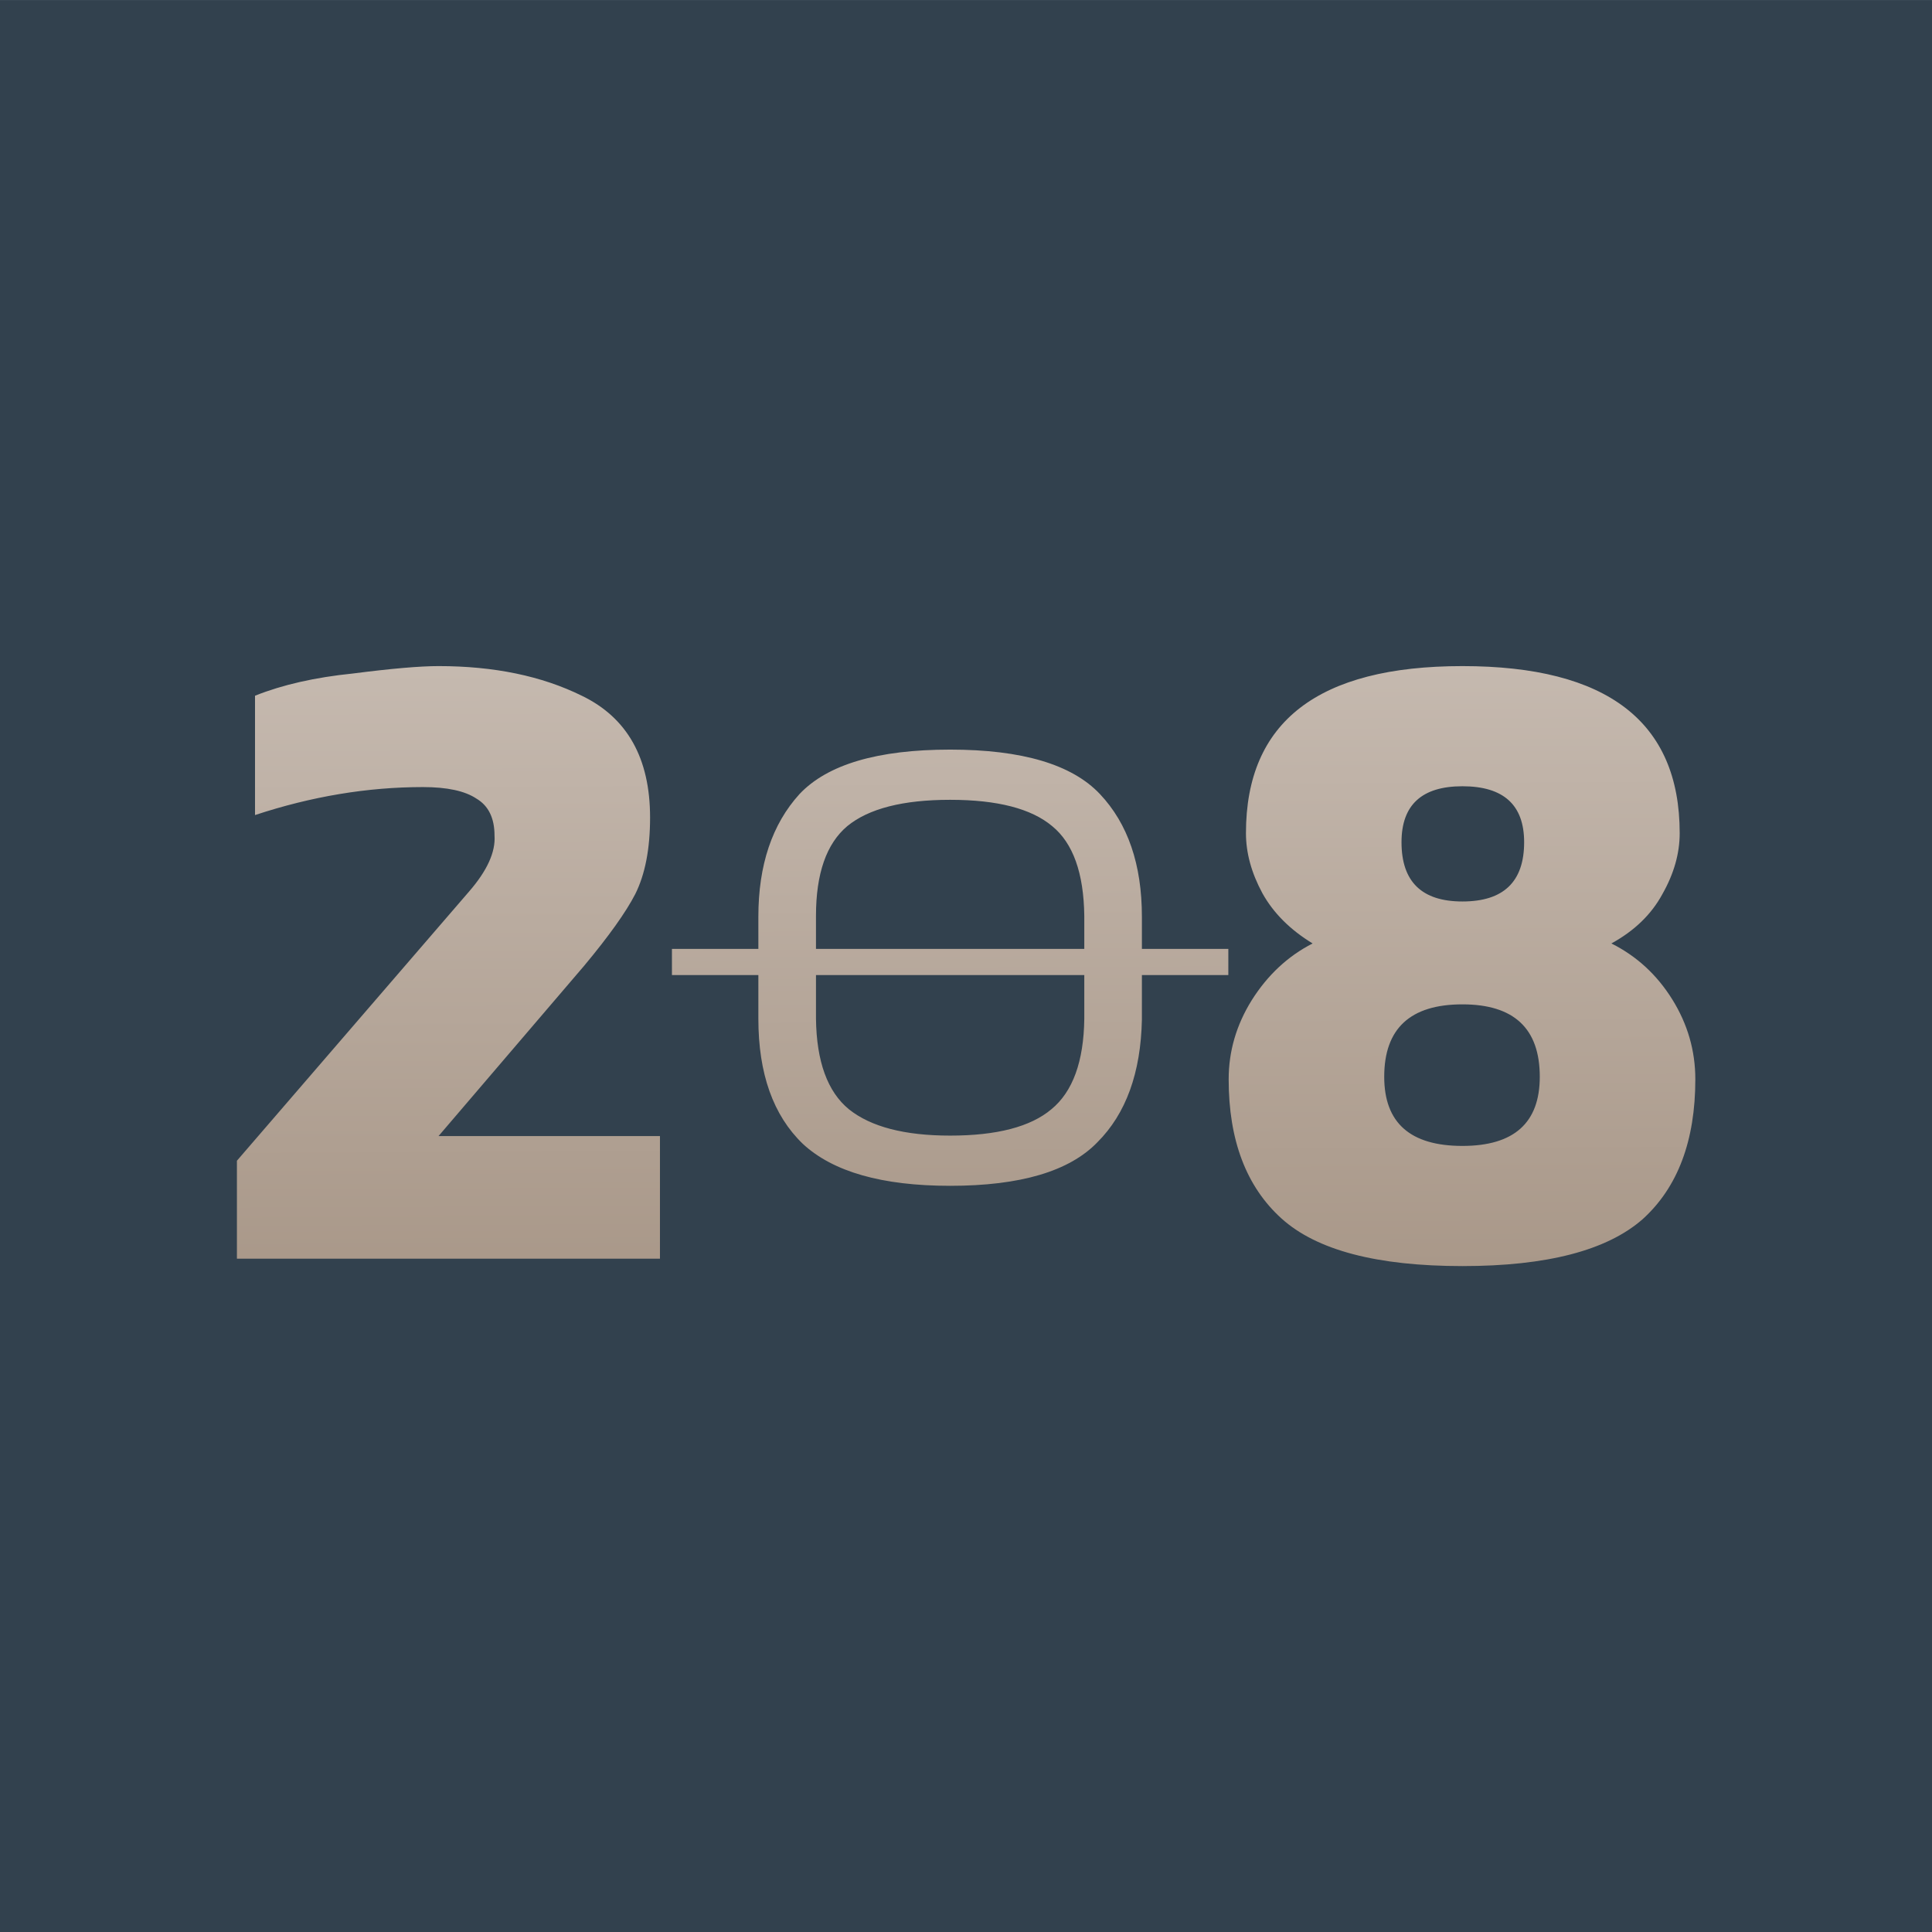 <?xml version="1.0" encoding="UTF-8" standalone="no"?>
<svg
   xmlns:dc="http://purl.org/dc/elements/1.1/"
   xmlns:cc="http://creativecommons.org/ns#"
   xmlns:rdf="http://www.w3.org/1999/02/22-rdf-syntax-ns#"
   xmlns:svg="http://www.w3.org/2000/svg"
   xmlns="http://www.w3.org/2000/svg"
   xmlns:xlink="http://www.w3.org/1999/xlink"
   xmlns:sodipodi="http://sodipodi.sourceforge.net/DTD/sodipodi-0.dtd"
   xmlns:inkscape="http://www.inkscape.org/namespaces/inkscape"
   width="512"
   height="512"
   version="1.1"
   id="svg8"
   sodipodi:docname="icon.svg"
   inkscape:version="1.0.1 (3bc2e813f5, 2020-09-07)"
   inkscape:export-filename="C:\Projects\Private\Webpage\assets\img\my\icon.png"
   inkscape:export-xdpi="90"
   inkscape:export-ydpi="90">
  <defs
     id="defs12">
    <linearGradient
       inkscape:collect="always"
       id="linearGradient977">
      <stop
         style="stop-color:#a99889;stop-opacity:1"
         offset="0"
         id="stop973" />
      <stop
         style="stop-color:#c5b9af;stop-opacity:1"
         offset="1"
         id="stop975" />
    </linearGradient>
    <linearGradient
       inkscape:collect="always"
       xlink:href="#linearGradient977"
       id="linearGradient979"
       x1="447.972"
       y1="383.89"
       x2="447.38"
       y2="243.433"
       gradientUnits="userSpaceOnUse" />
  </defs>
  <sodipodi:namedview
     pagecolor="#ffffff"
     bordercolor="#666666"
     borderopacity="1"
     objecttolerance="10"
     gridtolerance="10"
     guidetolerance="10"
     inkscape:pageopacity="0"
     inkscape:pageshadow="2"
     inkscape:window-width="1920"
     inkscape:window-height="1001"
     id="namedview10"
     showgrid="false"
     inkscape:zoom="0.82345487"
     inkscape:cx="447.8488"
     inkscape:cy="232.11751"
     inkscape:window-x="1911"
     inkscape:window-y="-9"
     inkscape:window-maximized="1"
     inkscape:current-layer="g851"
     fit-margin-top="50"
     fit-margin-left="50"
     fit-margin-right="50"
     fit-margin-bottom="50"
     lock-margins="true"
     inkscape:document-rotation="0" />
  <g
     fill="#ffffff"
     fill-rule="nonzero"
     id="g6"
     transform="translate(-237.703,-72.504)">
    <g
       id="g851"
       transform="matrix(1.136,0,0,1.136,-19.007,-27.456)"
       style="stroke-width:0.88">
      <rect
         style="fill:#32414e;fill-opacity:1;stroke:none;stroke-width:0.88;stroke-linecap:round;stroke-linejoin:round;stroke-miterlimit:4;stroke-dasharray:none;stroke-opacity:1;paint-order:stroke markers fill;stop-color:#000000"
         id="rect889"
         width="458.109"
         height="462.645"
         x="224.48"
         y="87.999" />
      <g
         aria-label="-"
         transform="scale(2.542,0.393)"
         id="text845"
         style="font-size:43.107px;line-height:1.25;font-family:sans-serif;fill:#e2dcd7;fill-opacity:1;stroke:none;stroke-width:0.88;stroke-opacity:1" />
      <g
         aria-label="o"
         id="text841-3"
         style="font-size:192px;line-height:0;font-family:sans-serif;fill:#e2dcd7;fill-opacity:1;stroke:none;stroke-width:0.88;stroke-miterlimit:4;stroke-dasharray:none;stroke-opacity:1">
        <path
           id="path888"
           style="font-style:normal;font-variant:normal;font-weight:300;font-stretch:normal;line-height:1.25;font-family:'Metronic Pro';-inkscape-font-specification:'Metronic Pro Light';fill:url(#linearGradient979);fill-opacity:1;stroke:none;stroke-width:0.88;stroke-miterlimit:4;stroke-dasharray:none;stroke-opacity:1"
           d="m 478.925,325.84 v -24.192 q -0.192,-14.976 -7.488,-20.928 -7.296,-6.144 -23.808,-6.144 -16.512,0 -24,6.144 -7.296,6.144 -7.296,20.928 v 24.192 -0.192 q 0.192,14.976 7.68,21.12 7.68,6.144 23.616,6.144 16.32,0 23.616,-6.144 7.488,-6.144 7.68,-21.12 z m 13.44,-24 v 24 q -0.384,18.624 -10.368,28.608 -9.792,10.176 -34.368,10.176 -23.808,0 -34.368,-9.792 -10.368,-9.984 -10.368,-29.184 v -23.808 q 0,-18.048 9.6,-28.608 9.792,-10.368 35.136,-10.368 25.152,0 34.944,10.368 9.792,10.368 9.792,28.608 z m -109.635,7.513 h 129.798 v 6.11 H 382.73 Z m 129.877,30.413 q 0,-9.792 5.376,-18.432 5.568,-8.832 14.208,-13.248 -7.872,-4.8 -11.712,-11.712 -3.84,-7.104 -3.84,-14.016 0,-38.976 50.496,-38.976 50.688,0 50.688,38.976 0,7.104 -4.032,14.208 -3.84,7.104 -11.904,11.52 8.832,4.416 14.208,13.056 5.376,8.64 5.376,18.624 0,21.504 -12.288,32.64 -12.48,10.944 -42.048,10.944 -29.952,0 -42.24,-11.136 -12.288,-11.136 -12.288,-32.448 z m 54.528,-17.472 q -18.24,0 -18.24,16.896 0,16.128 18.24,16.128 18.048,0 18.048,-16.128 0,-16.896 -18.048,-16.896 z m 0,-50.88 q -14.208,0 -14.208,13.056 0,13.824 14.208,13.824 14.4,0 14.4,-13.824 0,-13.056 -14.4,-13.056 z m -204.864,41.856 -33.984,39.744 h 51.648 v 28.608 h -98.688 v -22.848 l 54.144,-62.784 q 6.336,-7.296 5.952,-13.056 0,-6.144 -4.224,-8.64 -4.032,-2.688 -12.48,-2.688 -19.392,0 -39.168,6.528 v -27.84 q 9.6,-3.84 22.848,-5.184 13.44,-1.728 19.968,-1.728 19.392,0 33.408,6.912 15.936,7.68 15.936,28.416 0,10.944 -3.456,17.856 -3.264,6.336 -11.904,16.704 z" />
      </g>
    </g>
  </g>
</svg>
